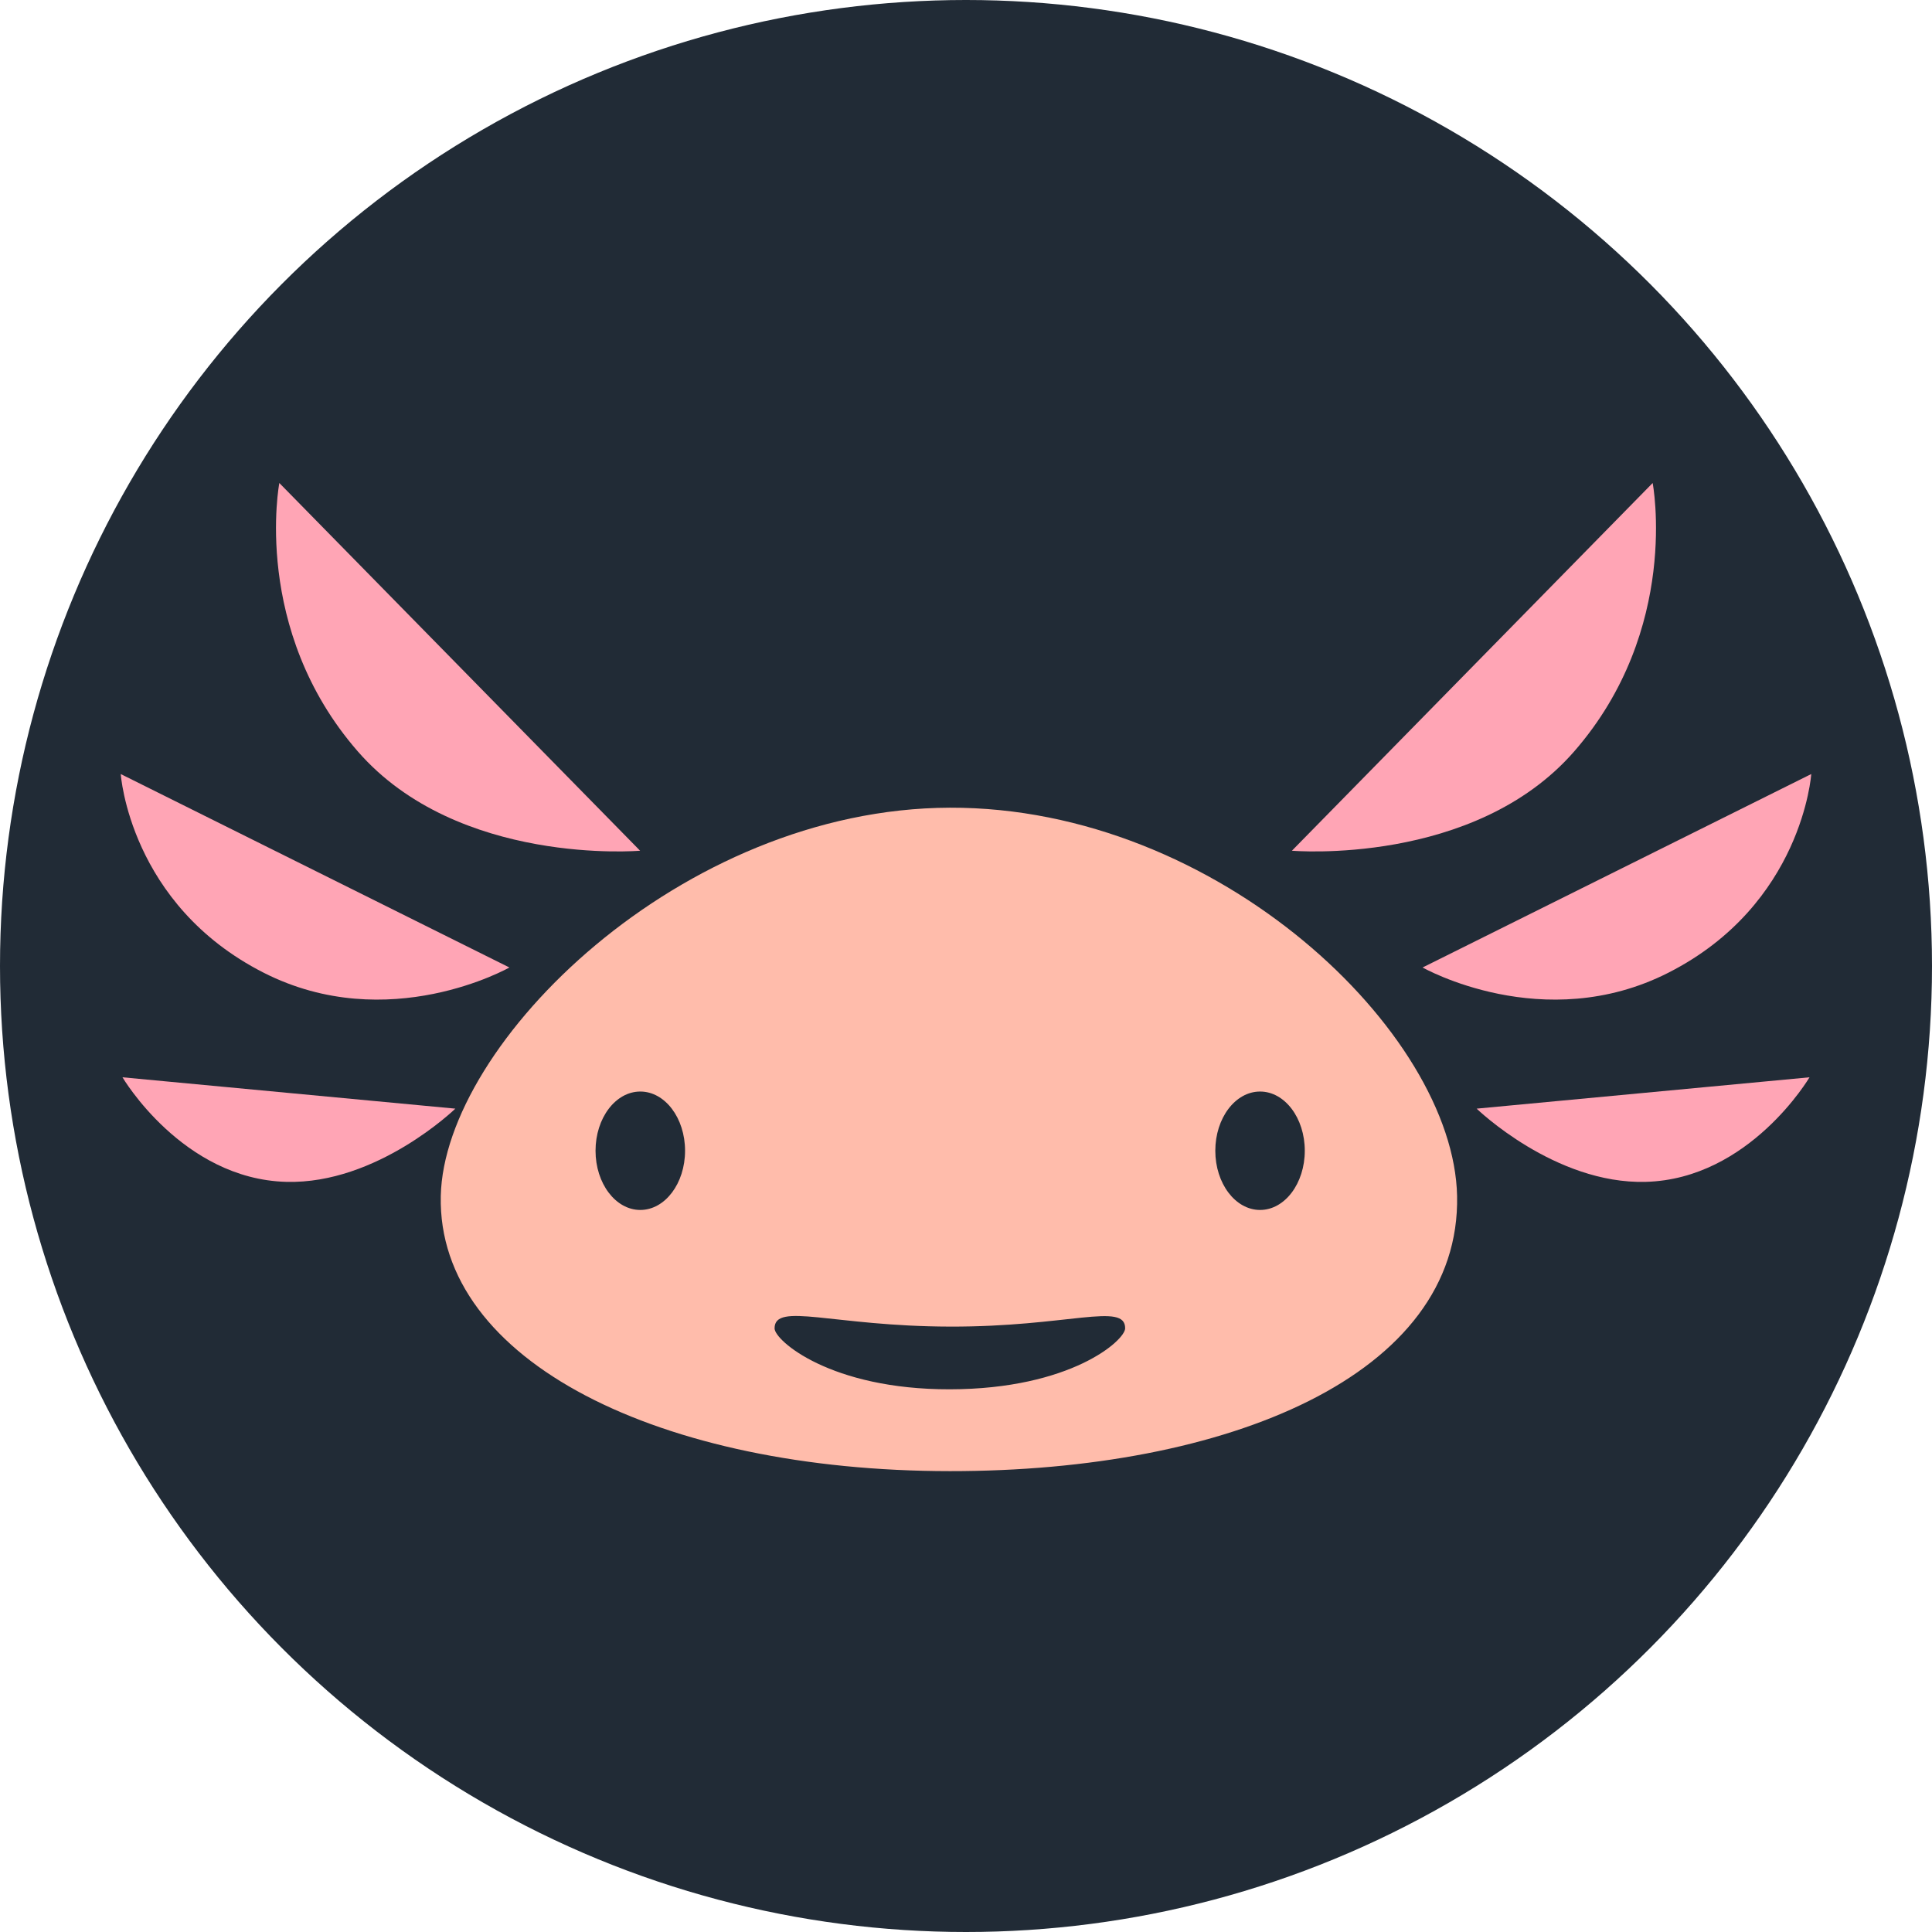 <svg width="48" height="48" viewBox="0 0 48 48" fill="none" xmlns="http://www.w3.org/2000/svg">
<circle cx="24" cy="24" r="24" fill="#212B36"/>
<path fill-rule="evenodd" clip-rule="evenodd" d="M15.908 27.119C16.522 27.119 17.02 27.777 17.02 28.59C17.02 29.402 16.522 30.061 15.908 30.061C15.294 30.061 14.796 29.402 14.796 28.59C14.796 27.777 15.294 27.119 15.908 27.119ZM31.306 27.119C31.92 27.119 32.417 27.777 32.417 28.59C32.417 29.402 31.92 30.061 31.306 30.061C30.692 30.061 30.194 29.402 30.194 28.59C30.194 27.777 30.692 27.119 31.306 27.119ZM23.599 32.959C20.692 32.952 19.244 32.341 19.244 33.003C19.244 33.302 20.631 34.522 23.599 34.517C26.604 34.512 27.951 33.301 27.954 33.003C27.96 32.341 26.525 32.968 23.599 32.959ZM23.599 20.067C16.923 20.087 11.033 25.922 10.951 29.715C10.861 33.829 16.425 36.546 23.599 36.55C30.504 36.555 36.292 34.168 36.201 29.713C36.117 25.664 30.271 20.046 23.599 20.067Z" fill="#FFBCAB"/>
<path fill-rule="evenodd" clip-rule="evenodd" d="M6.94 12L15.903 21.136C15.903 21.136 11.38 21.526 8.889 18.668C6.243 15.633 6.94 12 6.94 12ZM3 19.231L12.656 24.037C12.656 24.037 9.652 25.743 6.551 24.167C3.216 22.473 3 19.231 3 19.231ZM3.043 26.765L11.313 27.544C11.313 27.544 9.374 29.424 7.113 29.363C4.53 29.294 3.043 26.765 3.043 26.765ZM41.06 12L32.097 21.136C32.097 21.136 36.62 21.526 39.111 18.668C41.757 15.633 41.06 12 41.06 12ZM45 19.231L35.344 24.037C35.344 24.037 38.348 25.743 41.45 24.167C44.784 22.473 45 19.231 45 19.231ZM44.957 26.765L36.687 27.544C36.687 27.544 38.626 29.424 40.887 29.363C43.47 29.294 44.957 26.765 44.957 26.765Z" fill="#FFA5B5"/>
</svg>
